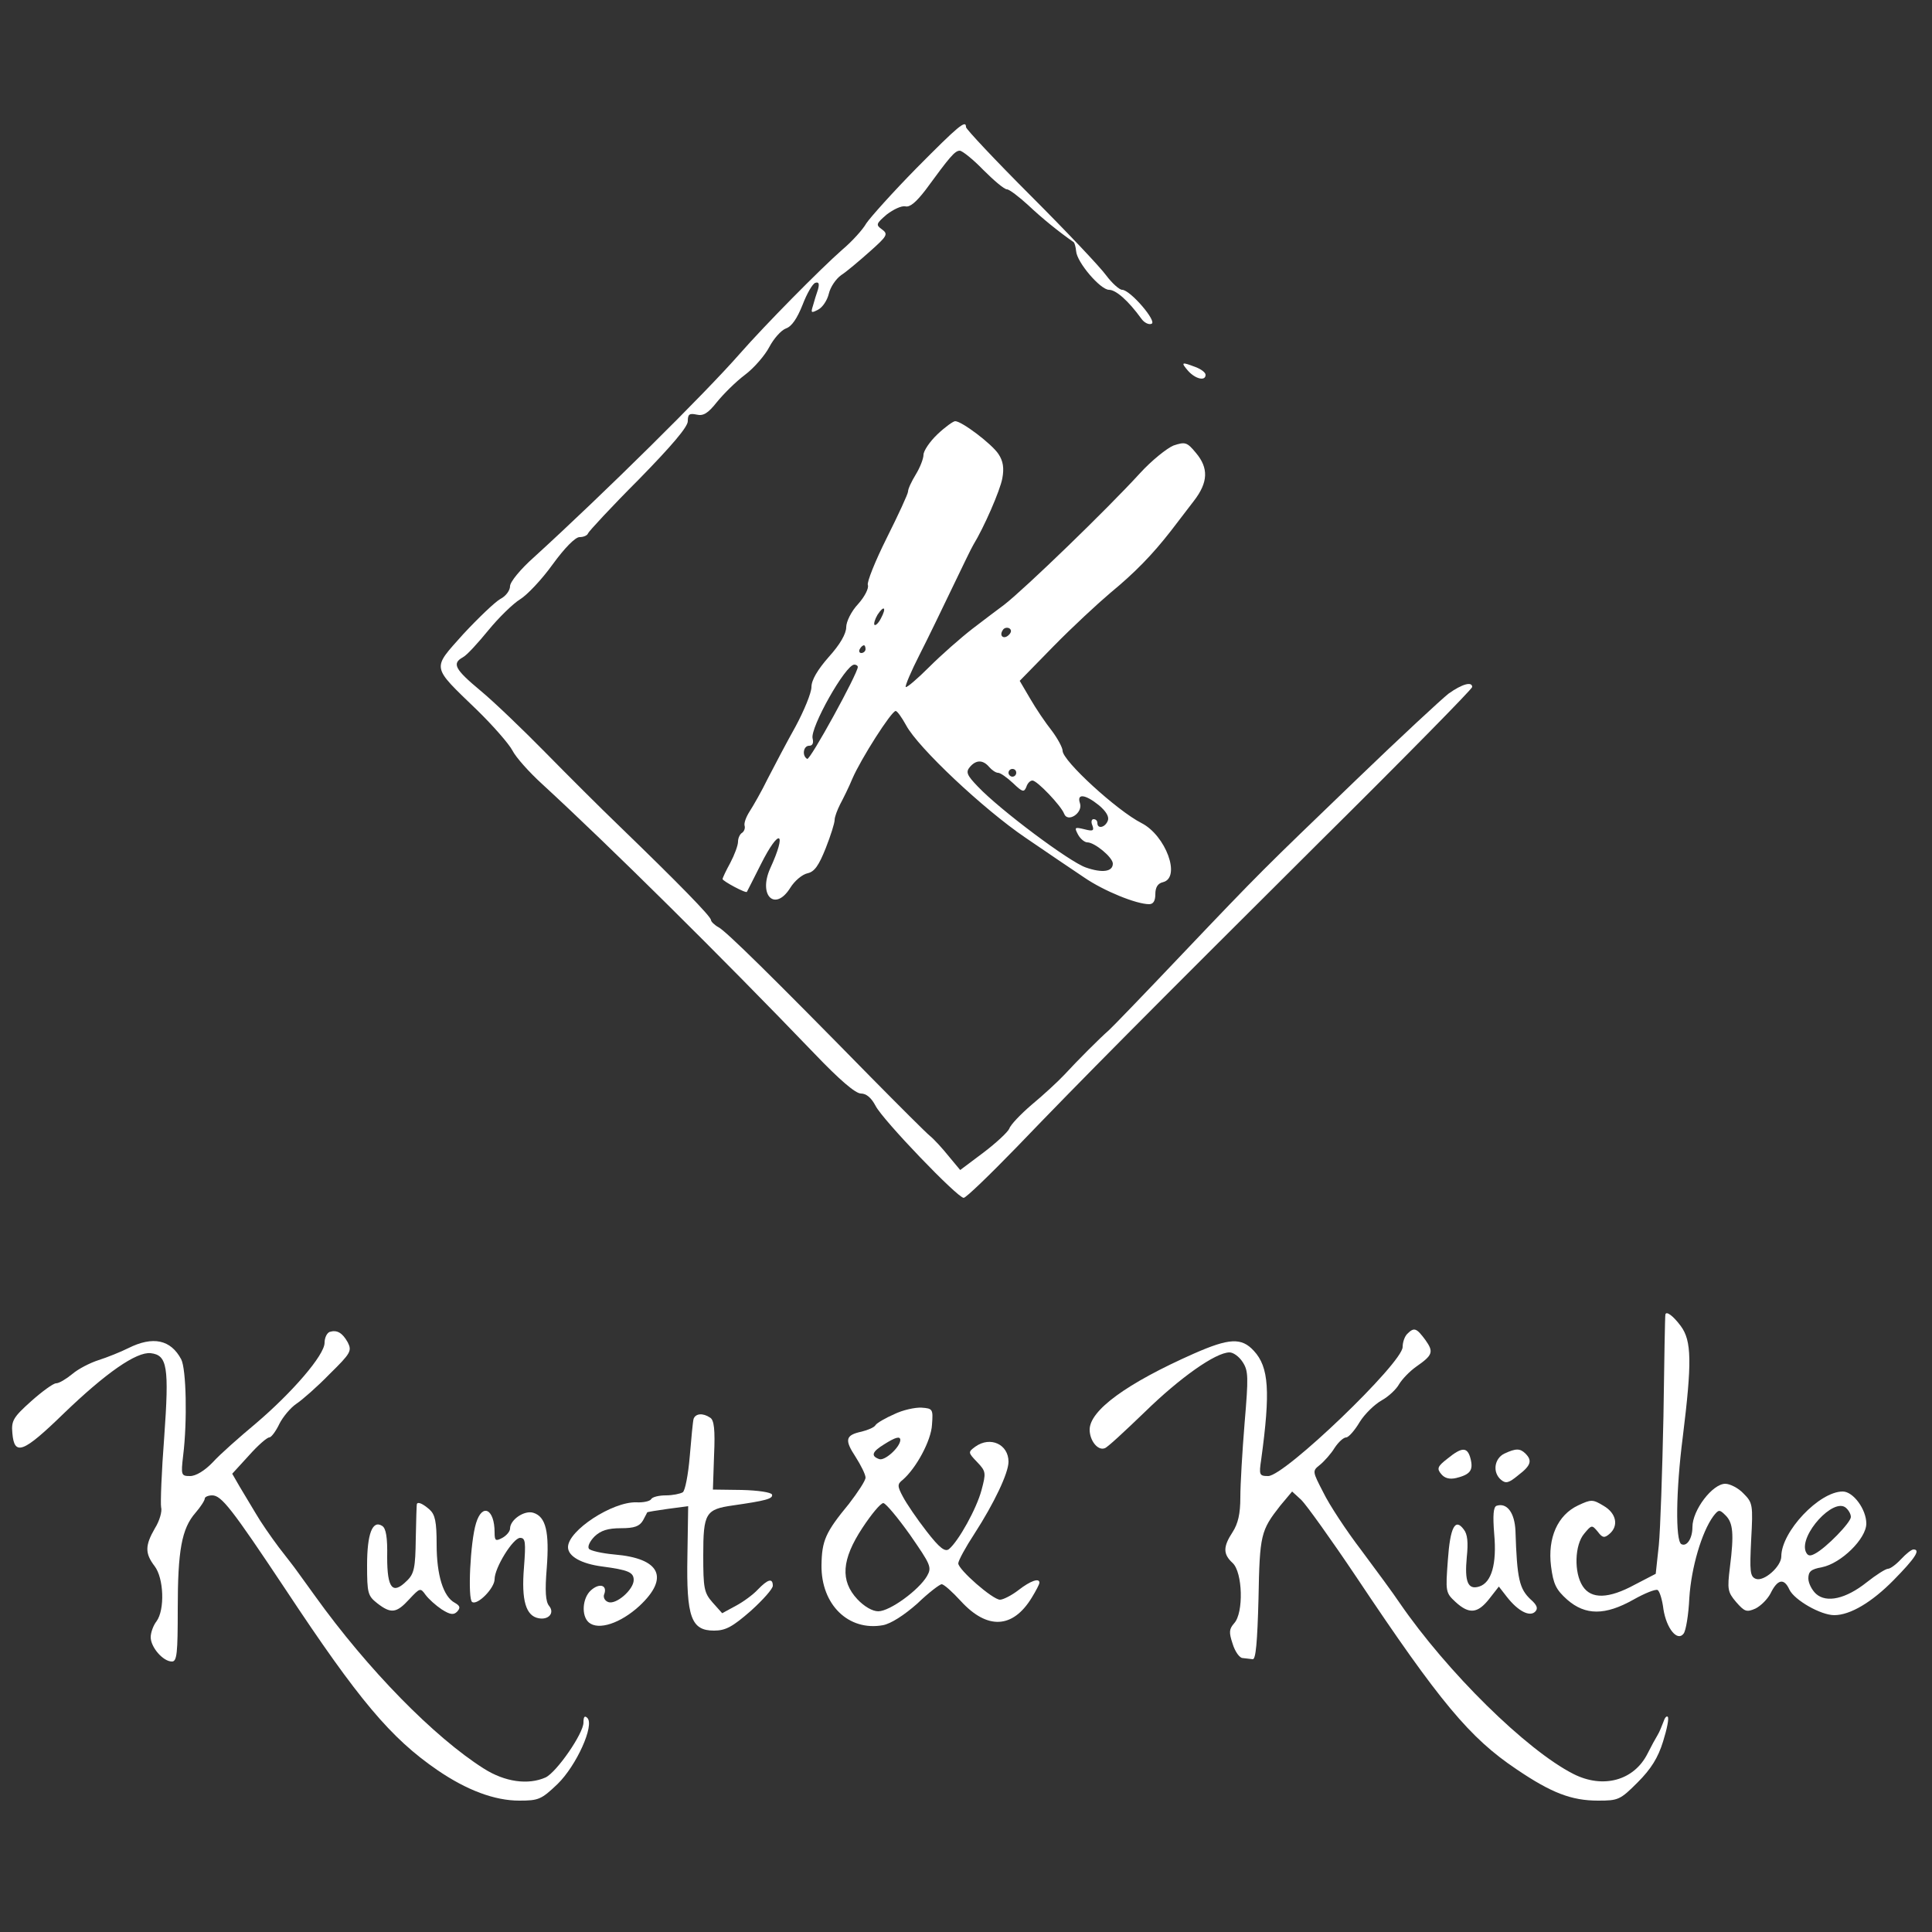 <?xml version="1.0" standalone="no"?>
<!DOCTYPE svg PUBLIC "-//W3C//DTD SVG 20010904//EN"
 "http://www.w3.org/TR/2001/REC-SVG-20010904/DTD/svg10.dtd">
<svg version="1.0" xmlns="http://www.w3.org/2000/svg"
 width="90px" height="90px" viewBox="0 0 500 500"
 preserveAspectRatio="xMidYMid meet">

    <rect x="0" y="0" width="500" height="500" fill="#333333" stroke="none"/>

    <g transform="translate(0,500) scale(0.1,-0.1)"
fill="#ffffff" stroke="none">
<path d="M2372 4565 c-62 -63 -120 -128 -130 -143 -9 -16 -37 -47 -62 -68 -58
-51 -201 -196 -265 -269 -92 -105 -352 -362 -533 -527 -35 -31 -62 -64 -62
-75 0 -11 -11 -26 -25 -33 -14 -8 -57 -49 -96 -91 -82 -92 -84 -81 36 -197 41
-40 82 -87 91 -104 9 -18 44 -57 77 -87 175 -161 463 -446 705 -698 65 -68
106 -103 120 -103 14 0 27 -11 38 -32 19 -37 212 -238 228 -238 6 0 67 59 136
130 172 179 332 340 788 794 216 214 392 393 392 398 0 15 -26 8 -61 -17 -18
-14 -126 -114 -239 -223 -245 -236 -241 -231 -455 -456 -93 -98 -177 -185
-185 -192 -23 -20 -81 -78 -116 -116 -17 -18 -55 -53 -84 -77 -28 -24 -55 -52
-58 -62 -4 -9 -34 -37 -67 -62 l-60 -45 -30 36 c-16 20 -38 44 -48 52 -10 8
-80 78 -155 154 -253 258 -373 376 -392 386 -11 6 -20 15 -20 19 0 9 -83 94
-236 242 -49 47 -136 134 -194 193 -58 59 -133 131 -167 159 -66 55 -74 70
-45 86 10 5 39 37 66 70 27 33 64 69 82 80 18 11 56 51 84 90 32 44 59 71 70
71 10 0 20 4 22 10 2 5 60 68 131 139 85 87 127 136 127 151 0 18 4 21 23 17
17 -4 29 3 52 32 17 21 49 53 73 71 24 18 52 51 63 72 11 21 30 43 43 48 15 5
29 26 43 61 11 29 26 55 33 57 9 3 11 -2 7 -17 -4 -11 -10 -31 -13 -42 -6 -19
-5 -20 14 -10 11 6 23 24 27 41 4 17 18 38 32 48 14 9 47 37 74 61 45 40 48
45 32 57 -17 12 -16 15 12 39 17 13 38 23 48 21 12 -3 28 11 52 42 63 86 76
102 89 102 6 0 34 -22 61 -50 27 -27 54 -50 61 -50 6 0 31 -19 55 -41 36 -34
78 -68 118 -96 2 -2 5 -12 6 -23 2 -29 63 -100 85 -100 18 0 50 -28 84 -75 7
-10 19 -16 26 -13 16 5 -55 88 -76 88 -7 0 -26 17 -41 37 -15 21 -103 114
-195 206 -93 93 -168 173 -168 178 0 20 -19 4 -128 -106z"/>
<path d="M3075 4040 c19 -21 45 -27 45 -10 0 6 -12 15 -26 20 -36 14 -39 13
-19 -10z"/>
<path d="M2426 3876 c-20 -19 -36 -43 -36 -53 0 -10 -9 -33 -20 -51 -11 -18
-20 -37 -20 -44 0 -6 -25 -60 -55 -120 -30 -60 -52 -115 -49 -122 3 -8 -8 -30
-25 -49 -18 -19 -31 -46 -31 -60 0 -17 -16 -45 -45 -77 -29 -33 -45 -60 -45
-78 0 -15 -19 -61 -41 -102 -23 -41 -55 -102 -72 -135 -16 -33 -38 -71 -47
-85 -9 -14 -15 -30 -13 -37 2 -6 -1 -14 -6 -18 -6 -3 -11 -14 -11 -23 0 -10
-9 -34 -20 -55 -11 -20 -20 -39 -20 -42 0 -5 61 -38 63 -33 1 2 17 33 36 71
48 96 69 87 24 -11 -31 -70 13 -112 52 -50 11 18 31 35 45 38 18 4 29 20 47
65 13 33 23 65 23 73 0 8 7 26 14 40 8 15 23 45 32 67 22 51 101 175 112 175
4 0 16 -17 27 -37 31 -58 200 -217 309 -291 54 -37 122 -83 152 -103 51 -35
135 -69 168 -69 11 0 16 9 16 26 0 17 6 28 20 31 47 12 7 121 -56 153 -63 32
-204 161 -204 187 0 8 -13 32 -28 52 -16 20 -41 57 -56 83 l-27 46 88 90 c48
49 115 111 147 138 63 52 108 98 157 161 16 21 43 56 59 77 37 48 38 85 5 124
-23 28 -28 29 -58 19 -17 -7 -57 -39 -87 -72 -86 -94 -296 -297 -351 -340 -15
-11 -52 -39 -82 -62 -31 -24 -81 -68 -112 -99 -31 -31 -58 -54 -61 -52 -2 3
14 41 36 84 22 43 60 122 85 174 25 52 49 102 54 110 28 46 69 140 75 172 5
27 2 45 -10 63 -17 26 -95 85 -112 85 -5 0 -26 -15 -46 -34z m-146 -476 c-6
-12 -14 -20 -17 -17 -2 3 1 14 8 26 17 26 24 19 9 -9z m331 -43 c-13 -13 -26
-3 -16 12 3 6 11 8 17 5 6 -4 6 -10 -1 -17z m-371 -37 c0 -5 -5 -10 -11 -10
-5 0 -7 5 -4 10 3 6 8 10 11 10 2 0 4 -4 4 -10z m-20 -46 c0 -17 -124 -243
-131 -238 -14 8 -10 34 5 34 9 0 12 7 9 19 -7 27 85 191 108 191 5 0 9 -3 9
-6z m340 -259 c7 -8 17 -15 23 -15 6 0 23 -12 39 -27 24 -23 28 -24 34 -10 3
10 10 17 16 17 12 0 74 -65 82 -86 9 -24 49 2 41 27 -9 26 13 24 49 -5 19 -16
27 -30 23 -40 -7 -18 -27 -22 -27 -6 0 6 -4 10 -10 10 -5 0 -7 -7 -3 -16 5
-14 2 -16 -21 -10 -25 6 -26 5 -16 -14 6 -11 17 -20 24 -20 19 0 66 -39 66
-55 0 -21 -27 -25 -70 -10 -43 15 -222 149 -279 209 -29 30 -32 38 -21 51 16
19 34 19 50 0z m70 -15 c0 -5 -4 -10 -10 -10 -5 0 -10 5 -10 10 0 6 5 10 10
10 6 0 10 -4 10 -10z"/>
<path d="M4310 1598 c-1 -2 -3 -120 -5 -263 -3 -143 -8 -293 -12 -334 l-8 -74
-54 -28 c-68 -37 -113 -38 -135 -4 -23 35 -21 107 4 136 19 23 20 23 35 5 12
-16 17 -17 30 -6 25 21 18 54 -15 73 -28 17 -32 17 -66 1 -53 -25 -79 -84 -70
-157 6 -47 13 -61 42 -87 47 -41 98 -41 171 0 30 17 58 28 63 25 5 -3 12 -25
15 -50 8 -50 36 -84 52 -63 6 7 13 49 15 93 5 78 32 170 62 211 14 18 16 18
32 2 19 -19 22 -47 11 -134 -7 -57 -6 -64 16 -90 22 -25 27 -27 50 -17 14 7
31 24 39 39 18 37 35 41 49 10 13 -27 81 -66 116 -66 41 0 97 33 154 91 56 57
70 79 51 79 -5 0 -19 -11 -32 -25 -13 -14 -28 -25 -34 -25 -6 0 -31 -16 -55
-35 -54 -43 -104 -54 -131 -30 -11 10 -20 28 -20 40 0 18 7 24 35 29 50 10
115 74 115 113 0 37 -34 83 -61 83 -61 0 -159 -104 -159 -168 0 -26 -45 -66
-66 -58 -15 6 -16 19 -12 101 5 91 4 96 -20 120 -13 14 -35 25 -47 25 -33 0
-85 -68 -85 -112 0 -30 -15 -52 -29 -44 -15 10 -14 137 4 277 24 194 23 249
-5 287 -20 27 -38 40 -40 30z m480 -524 c0 -14 -64 -80 -93 -95 -13 -7 -19 -6
-24 6 -16 43 72 140 104 113 7 -6 13 -16 13 -24z"/>
<path d="M853 1553 c-7 -3 -13 -15 -13 -28 0 -32 -84 -129 -178 -209 -42 -35
-93 -80 -111 -100 -21 -22 -44 -36 -59 -36 -23 0 -24 2 -18 53 11 89 8 224 -5
249 -27 51 -73 61 -137 29 -20 -10 -55 -24 -77 -31 -22 -7 -53 -23 -68 -36
-16 -13 -34 -24 -42 -24 -7 0 -36 -21 -64 -46 -47 -42 -52 -51 -49 -83 5 -60
28 -51 133 51 109 105 188 160 225 156 43 -5 48 -35 35 -217 -7 -90 -10 -172
-8 -182 3 -10 -4 -35 -16 -54 -26 -45 -26 -65 -1 -98 24 -31 27 -113 5 -143
-8 -10 -15 -29 -15 -41 0 -26 32 -63 55 -63 13 0 15 22 15 136 0 151 10 208
46 249 13 15 24 32 24 37 0 4 9 8 19 8 24 0 50 -33 191 -245 188 -284 271
-383 392 -466 76 -52 148 -79 212 -79 50 0 57 3 99 43 49 48 96 152 77 171 -7
7 -10 3 -10 -12 0 -28 -69 -128 -98 -142 -45 -20 -105 -12 -160 23 -128 81
-300 256 -437 447 -22 30 -43 60 -47 65 -4 6 -25 33 -46 60 -21 28 -48 67 -60
88 -12 20 -31 52 -42 70 l-19 33 43 47 c23 26 47 47 53 47 5 0 17 16 26 35 9
18 29 42 44 52 15 10 54 44 86 77 55 54 58 60 47 82 -14 25 -28 33 -47 27z"/>
<path d="M3642 1548 c-7 -7 -12 -22 -12 -34 0 -41 -305 -334 -348 -334 -23 0
-24 3 -18 43 24 176 20 239 -19 281 -32 35 -64 33 -155 -7 -174 -77 -270 -147
-270 -197 0 -28 21 -55 39 -48 6 1 52 44 104 94 90 88 183 154 219 154 10 0
25 -11 34 -25 15 -23 15 -39 5 -158 -6 -73 -11 -159 -11 -192 0 -43 -6 -68
-20 -90 -25 -38 -25 -57 0 -80 26 -24 29 -129 4 -156 -13 -15 -14 -23 -4 -53
6 -20 18 -37 26 -37 8 -1 19 -2 26 -3 8 -1 12 44 15 157 3 166 6 176 56 240
l31 37 24 -22 c13 -13 77 -102 142 -199 217 -325 294 -417 415 -498 90 -61
142 -81 211 -81 52 0 57 2 102 47 35 35 53 64 66 106 10 32 16 61 12 64 -3 3
-8 -3 -11 -13 -4 -10 -10 -26 -15 -34 -5 -8 -17 -30 -26 -48 -35 -70 -115 -92
-192 -53 -122 62 -327 264 -450 443 -16 24 -61 85 -99 136 -39 51 -83 118 -98
149 -29 56 -29 56 -9 72 11 9 29 29 38 44 10 15 23 27 30 27 6 0 22 18 35 40
13 21 39 46 57 56 18 10 38 29 45 42 8 13 27 33 44 45 43 30 46 38 24 69 -23
31 -29 34 -47 16z"/>
<path d="M2314 1340 c-23 -10 -45 -23 -48 -28 -3 -6 -20 -13 -36 -17 -42 -9
-45 -21 -16 -65 14 -22 26 -46 26 -54 0 -8 -20 -38 -43 -68 -61 -74 -70 -95
-71 -159 -1 -102 70 -171 159 -155 21 4 55 26 89 56 29 28 58 50 63 50 6 0 28
-20 50 -44 68 -74 134 -71 183 9 11 18 20 35 20 39 0 13 -23 5 -54 -19 -18
-14 -40 -25 -48 -25 -19 0 -108 78 -108 94 0 7 19 42 42 77 51 79 88 157 88
186 0 45 -47 67 -86 39 -19 -14 -19 -15 5 -40 23 -24 23 -28 11 -73 -13 -48
-59 -131 -84 -152 -10 -8 -24 2 -58 46 -25 32 -52 72 -61 89 -15 28 -15 33 -1
44 35 30 74 102 76 143 3 40 2 42 -27 44 -16 1 -49 -6 -71 -17z m16 -67 c-1
-19 -41 -55 -55 -49 -22 8 -18 19 13 38 30 19 42 22 42 11z m25 -245 c54 -78
57 -84 44 -107 -21 -36 -96 -91 -126 -91 -15 0 -36 12 -54 31 -45 48 -41 103
13 185 23 35 47 64 54 64 6 0 37 -37 69 -82z"/>
<path d="M1795 1328 c-2 -7 -6 -51 -10 -98 -4 -47 -12 -88 -18 -92 -7 -4 -26
-8 -44 -8 -17 0 -35 -4 -38 -10 -3 -5 -20 -9 -38 -8 -62 2 -177 -73 -177 -116
0 -24 35 -43 88 -50 68 -9 82 -15 82 -35 0 -25 -46 -65 -66 -57 -9 3 -14 13
-10 21 8 23 -13 29 -35 9 -22 -20 -25 -66 -5 -83 25 -21 82 -2 131 43 78 73
54 123 -65 133 -33 3 -63 10 -66 15 -4 6 3 20 15 32 16 15 34 21 68 21 35 0
48 5 57 20 6 11 11 21 11 21 0 1 24 5 53 9 l53 7 -2 -129 c-3 -159 10 -193 69
-193 30 0 48 10 95 51 31 28 57 57 57 65 0 21 -13 17 -39 -10 -12 -13 -38 -32
-57 -42 l-35 -19 -25 28 c-22 25 -24 37 -24 122 0 109 6 119 77 129 83 12 104
17 101 28 -2 6 -37 11 -78 12 l-75 1 3 89 c3 66 0 91 -10 97 -19 13 -38 11
-43 -3z"/>
<path d="M3746 1225 c-26 -20 -28 -26 -16 -40 9 -11 22 -14 39 -10 36 9 44 20
37 49 -8 32 -22 32 -60 1z"/>
<path d="M3893 1238 c-26 -13 -31 -49 -8 -68 12 -10 20 -8 44 12 33 25 37 38
19 56 -14 14 -25 14 -55 0z"/>
<path d="M1079 1108 c-1 -2 -2 -42 -3 -90 -1 -75 -4 -91 -23 -109 -37 -37 -51
-20 -51 61 1 51 -3 75 -13 81 -25 16 -39 -20 -39 -102 0 -72 2 -79 26 -98 36
-28 50 -26 83 10 28 30 29 30 42 12 8 -11 27 -28 42 -38 22 -14 31 -15 40 -6
9 10 8 15 -6 23 -30 16 -47 72 -47 151 0 59 -4 77 -18 90 -17 15 -30 21 -33
15z"/>
<path d="M3873 1103 c-8 -3 -10 -24 -6 -73 7 -78 -7 -126 -39 -136 -29 -9 -38
12 -32 76 4 38 2 60 -8 72 -22 30 -35 6 -41 -80 -6 -81 -6 -84 20 -108 35 -32
57 -30 87 8 l25 32 21 -27 c29 -37 59 -52 73 -38 8 8 5 17 -11 31 -30 28 -36
53 -40 178 -2 47 -22 74 -49 65z"/>
<path d="M1232 1058 c-15 -48 -22 -197 -10 -204 14 -9 58 36 58 59 0 30 48
107 66 107 14 0 15 -11 10 -77 -7 -85 5 -125 38 -131 26 -5 42 14 27 32 -9 11
-11 38 -6 98 7 93 -2 133 -35 143 -23 7 -60 -18 -60 -41 0 -7 -9 -18 -20 -24
-17 -9 -20 -8 -20 14 0 61 -32 77 -48 24z"/>
</g>
</svg>
